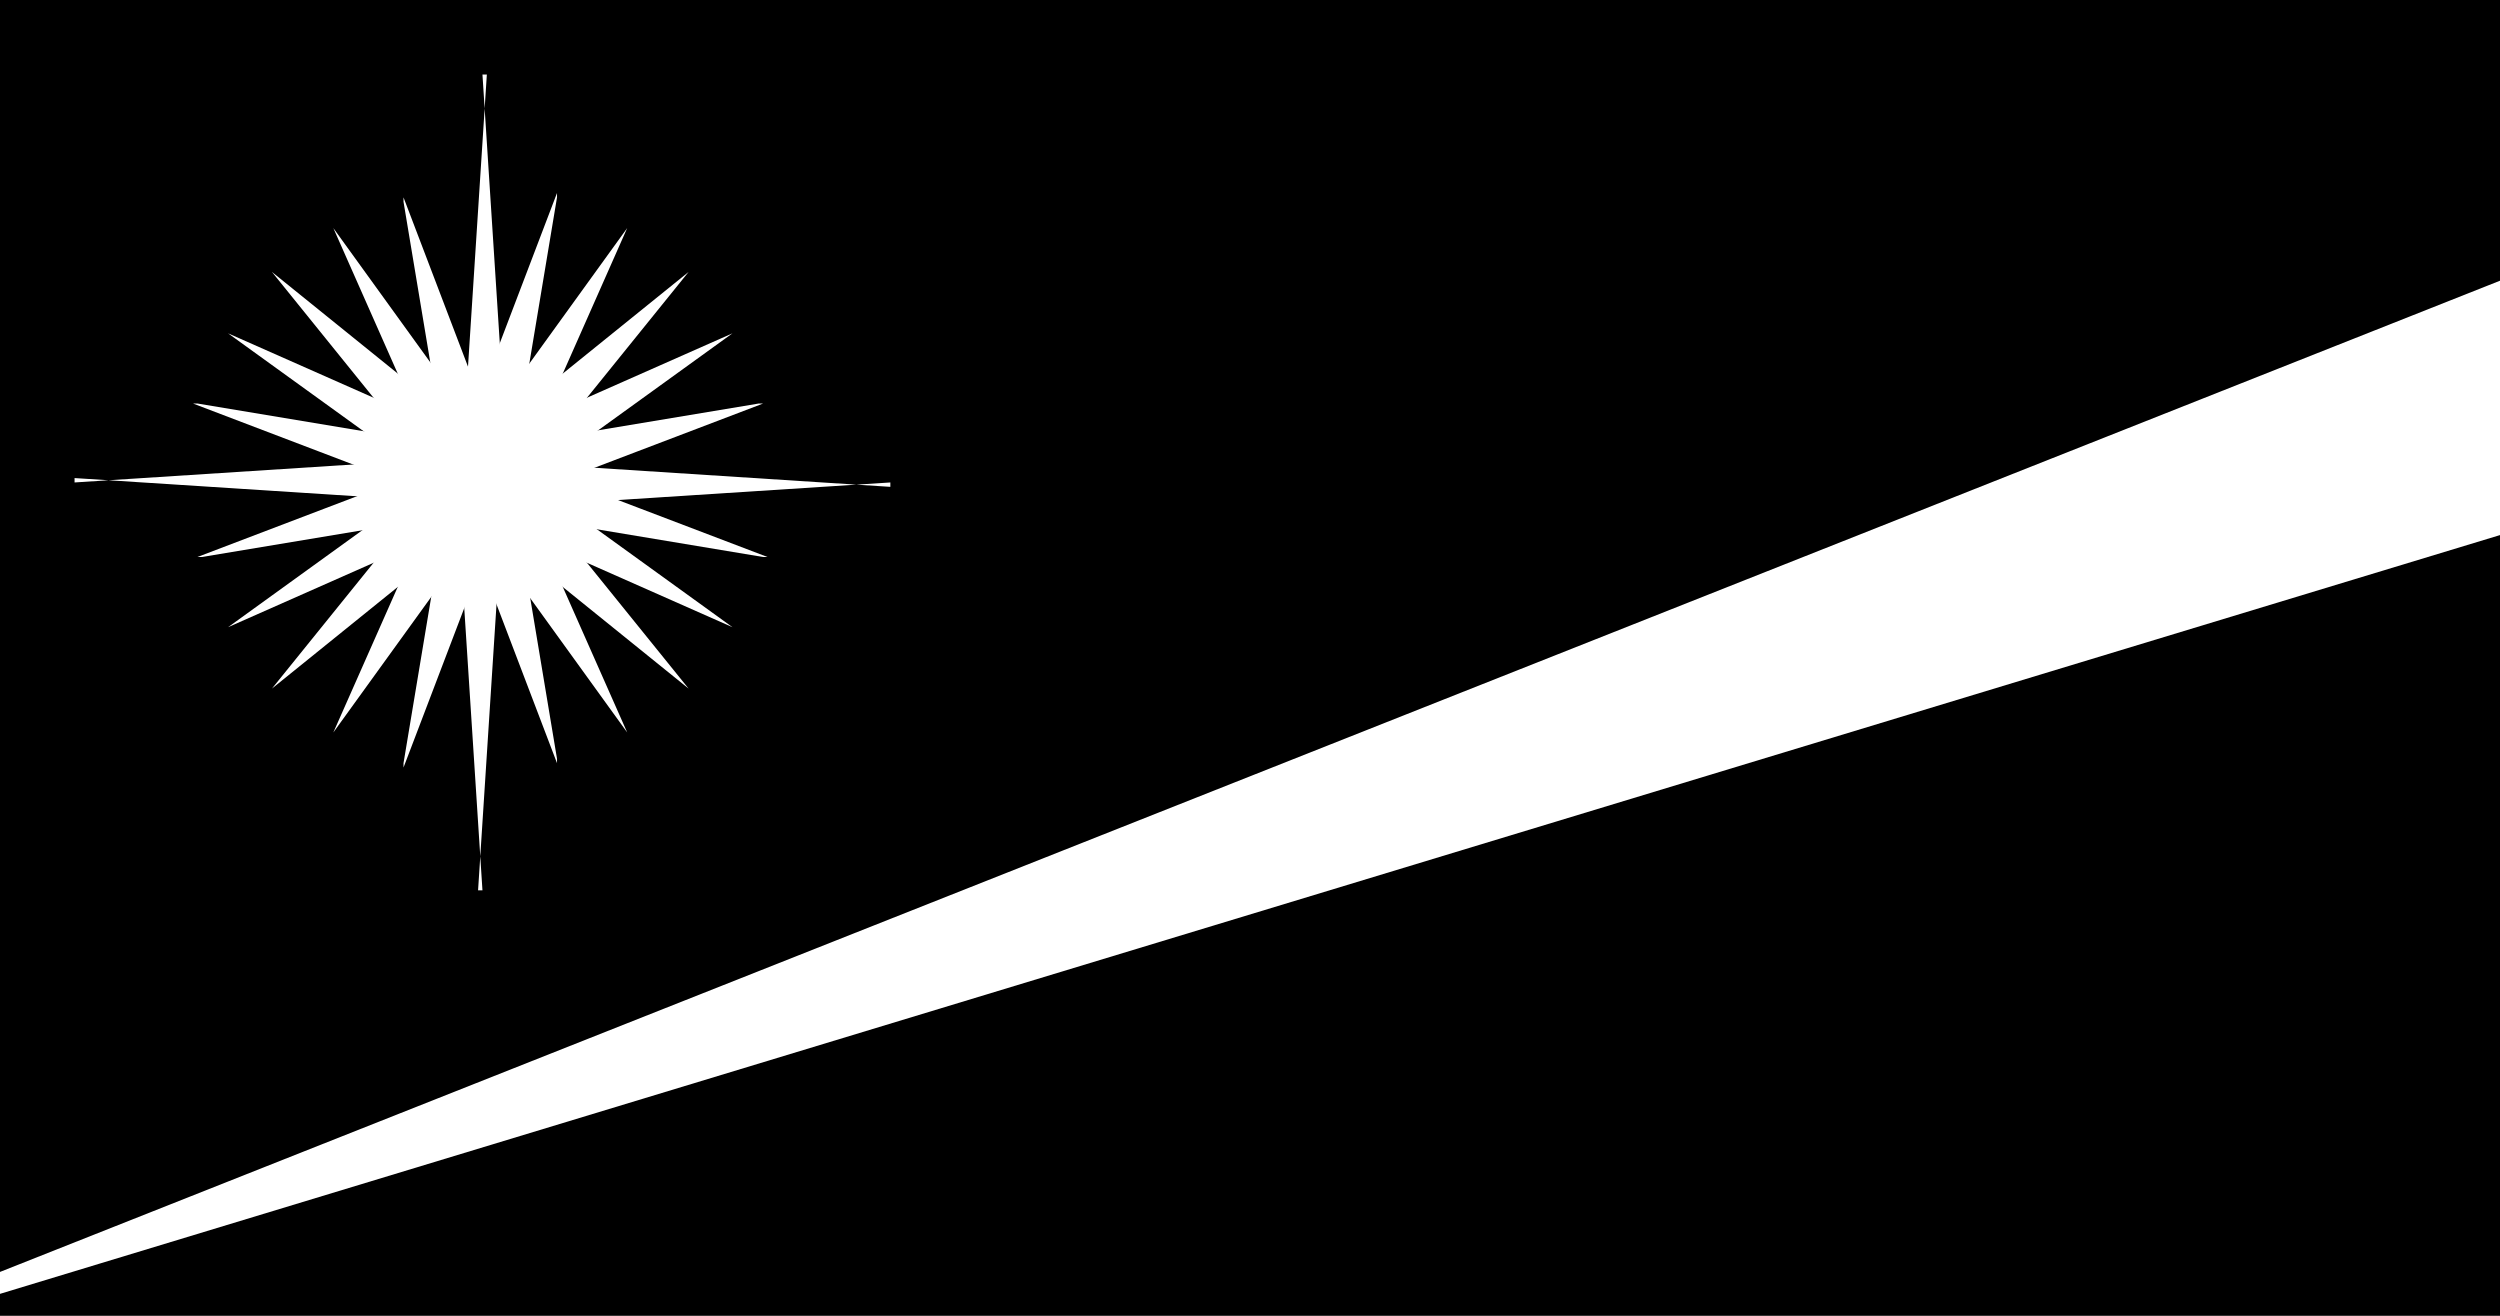 <?xml version="1.0" encoding="UTF-8"?>
<svg id="Calque_1" xmlns="http://www.w3.org/2000/svg" version="1.1" viewBox="0 0 57 30">
  <!-- Generator: Adobe Illustrator 29.4.0, SVG Export Plug-In . SVG Version: 2.1.0 Build 152)  -->
  <defs>
    <style>
      .st0 {
        fill: #fff;
      }
    </style>
  </defs>
  <path d="M0,0h57v30H0V0Z"/>
  <path class="st0" d="M0,29.5v-.7L57,3.5v8.7L0,29.5Z"/>
  <path d="M0,29v-.5L57,.5v5.9L0,29Z"/>
  <g>
    <g id="b">
      <path class="st0" d="M11,1.7l.6,9.3h-1.1l.6-9.3Z"/>
      <path id="a" class="st0" d="M12.7,4.5l-1.1,6.6-1.3-.4,2.4-6.3Z"/>
      <path id="a1" data-name="a" class="st0" d="M14.3,5.2l-2.7,6.1-1.2-.7,3.9-5.4Z"/>
      <path id="a2" data-name="a" class="st0" d="M15.7,6.2l-4.2,5.2-1-1,5.2-4.2Z"/>
      <path id="a3" data-name="a" class="st0" d="M16.7,7.6l-5.4,3.9-.7-1.2,6.1-2.7Z"/>
      <path id="a4" data-name="a" class="st0" d="M17.4,9.2l-6.3,2.4-.4-1.3,6.6-1.1Z"/>
    </g>
    <g id="b1" data-name="b">
      <path class="st0" d="M20.3,11l-9.3.6v-1.1l9.3.6Z"/>
      <path id="a5" data-name="a" class="st0" d="M17.4,12.7l-6.6-1.1.4-1.3,6.3,2.4Z"/>
      <path id="a6" data-name="a" class="st0" d="M16.7,14.3l-6.1-2.7.7-1.2,5.4,3.9Z"/>
      <path id="a7" data-name="a" class="st0" d="M15.7,15.7l-5.2-4.2,1-1,4.2,5.2Z"/>
      <path id="a8" data-name="a" class="st0" d="M14.3,16.7l-3.9-5.4,1.2-.7,2.7,6.1Z"/>
      <path id="a9" data-name="a" class="st0" d="M12.7,17.4l-2.4-6.3,1.3-.4,1.1,6.6Z"/>
    </g>
    <g id="b2" data-name="b">
      <path class="st0" d="M11,20.3l-.6-9.3h1.1l-.6,9.3Z"/>
      <path id="a10" data-name="a" class="st0" d="M9.2,17.4l1.1-6.6,1.3.4-2.4,6.3Z"/>
      <path id="a11" data-name="a" class="st0" d="M7.6,16.7l2.7-6.1,1.2.7-3.9,5.4Z"/>
      <path id="a12" data-name="a" class="st0" d="M6.2,15.7l4.2-5.2,1,1-5.2,4.2Z"/>
      <path id="a13" data-name="a" class="st0" d="M5.2,14.3l5.4-3.9.7,1.2-6.1,2.7Z"/>
      <path id="a14" data-name="a" class="st0" d="M4.5,12.7l6.3-2.4.4,1.3-6.6,1.1Z"/>
    </g>
    <g id="b3" data-name="b">
      <path class="st0" d="M1.7,11l9.3-.6v1.1l-9.3-.6Z"/>
      <path id="a15" data-name="a" class="st0" d="M4.5,9.2l6.6,1.1-.4,1.3-6.3-2.4Z"/>
      <path id="a16" data-name="a" class="st0" d="M5.2,7.6l6.1,2.7-.7,1.2-5.4-3.9Z"/>
      <path id="a17" data-name="a" class="st0" d="M6.2,6.2l5.2,4.2-1,1-4.2-5.2Z"/>
      <path id="a18" data-name="a" class="st0" d="M7.6,5.2l3.9,5.4-1.2.7-2.7-6.1Z"/>
      <path id="a19" data-name="a" class="st0" d="M9.2,4.5l2.4,6.3-1.3.4-1.1-6.6Z"/>
    </g>
  </g>
</svg>